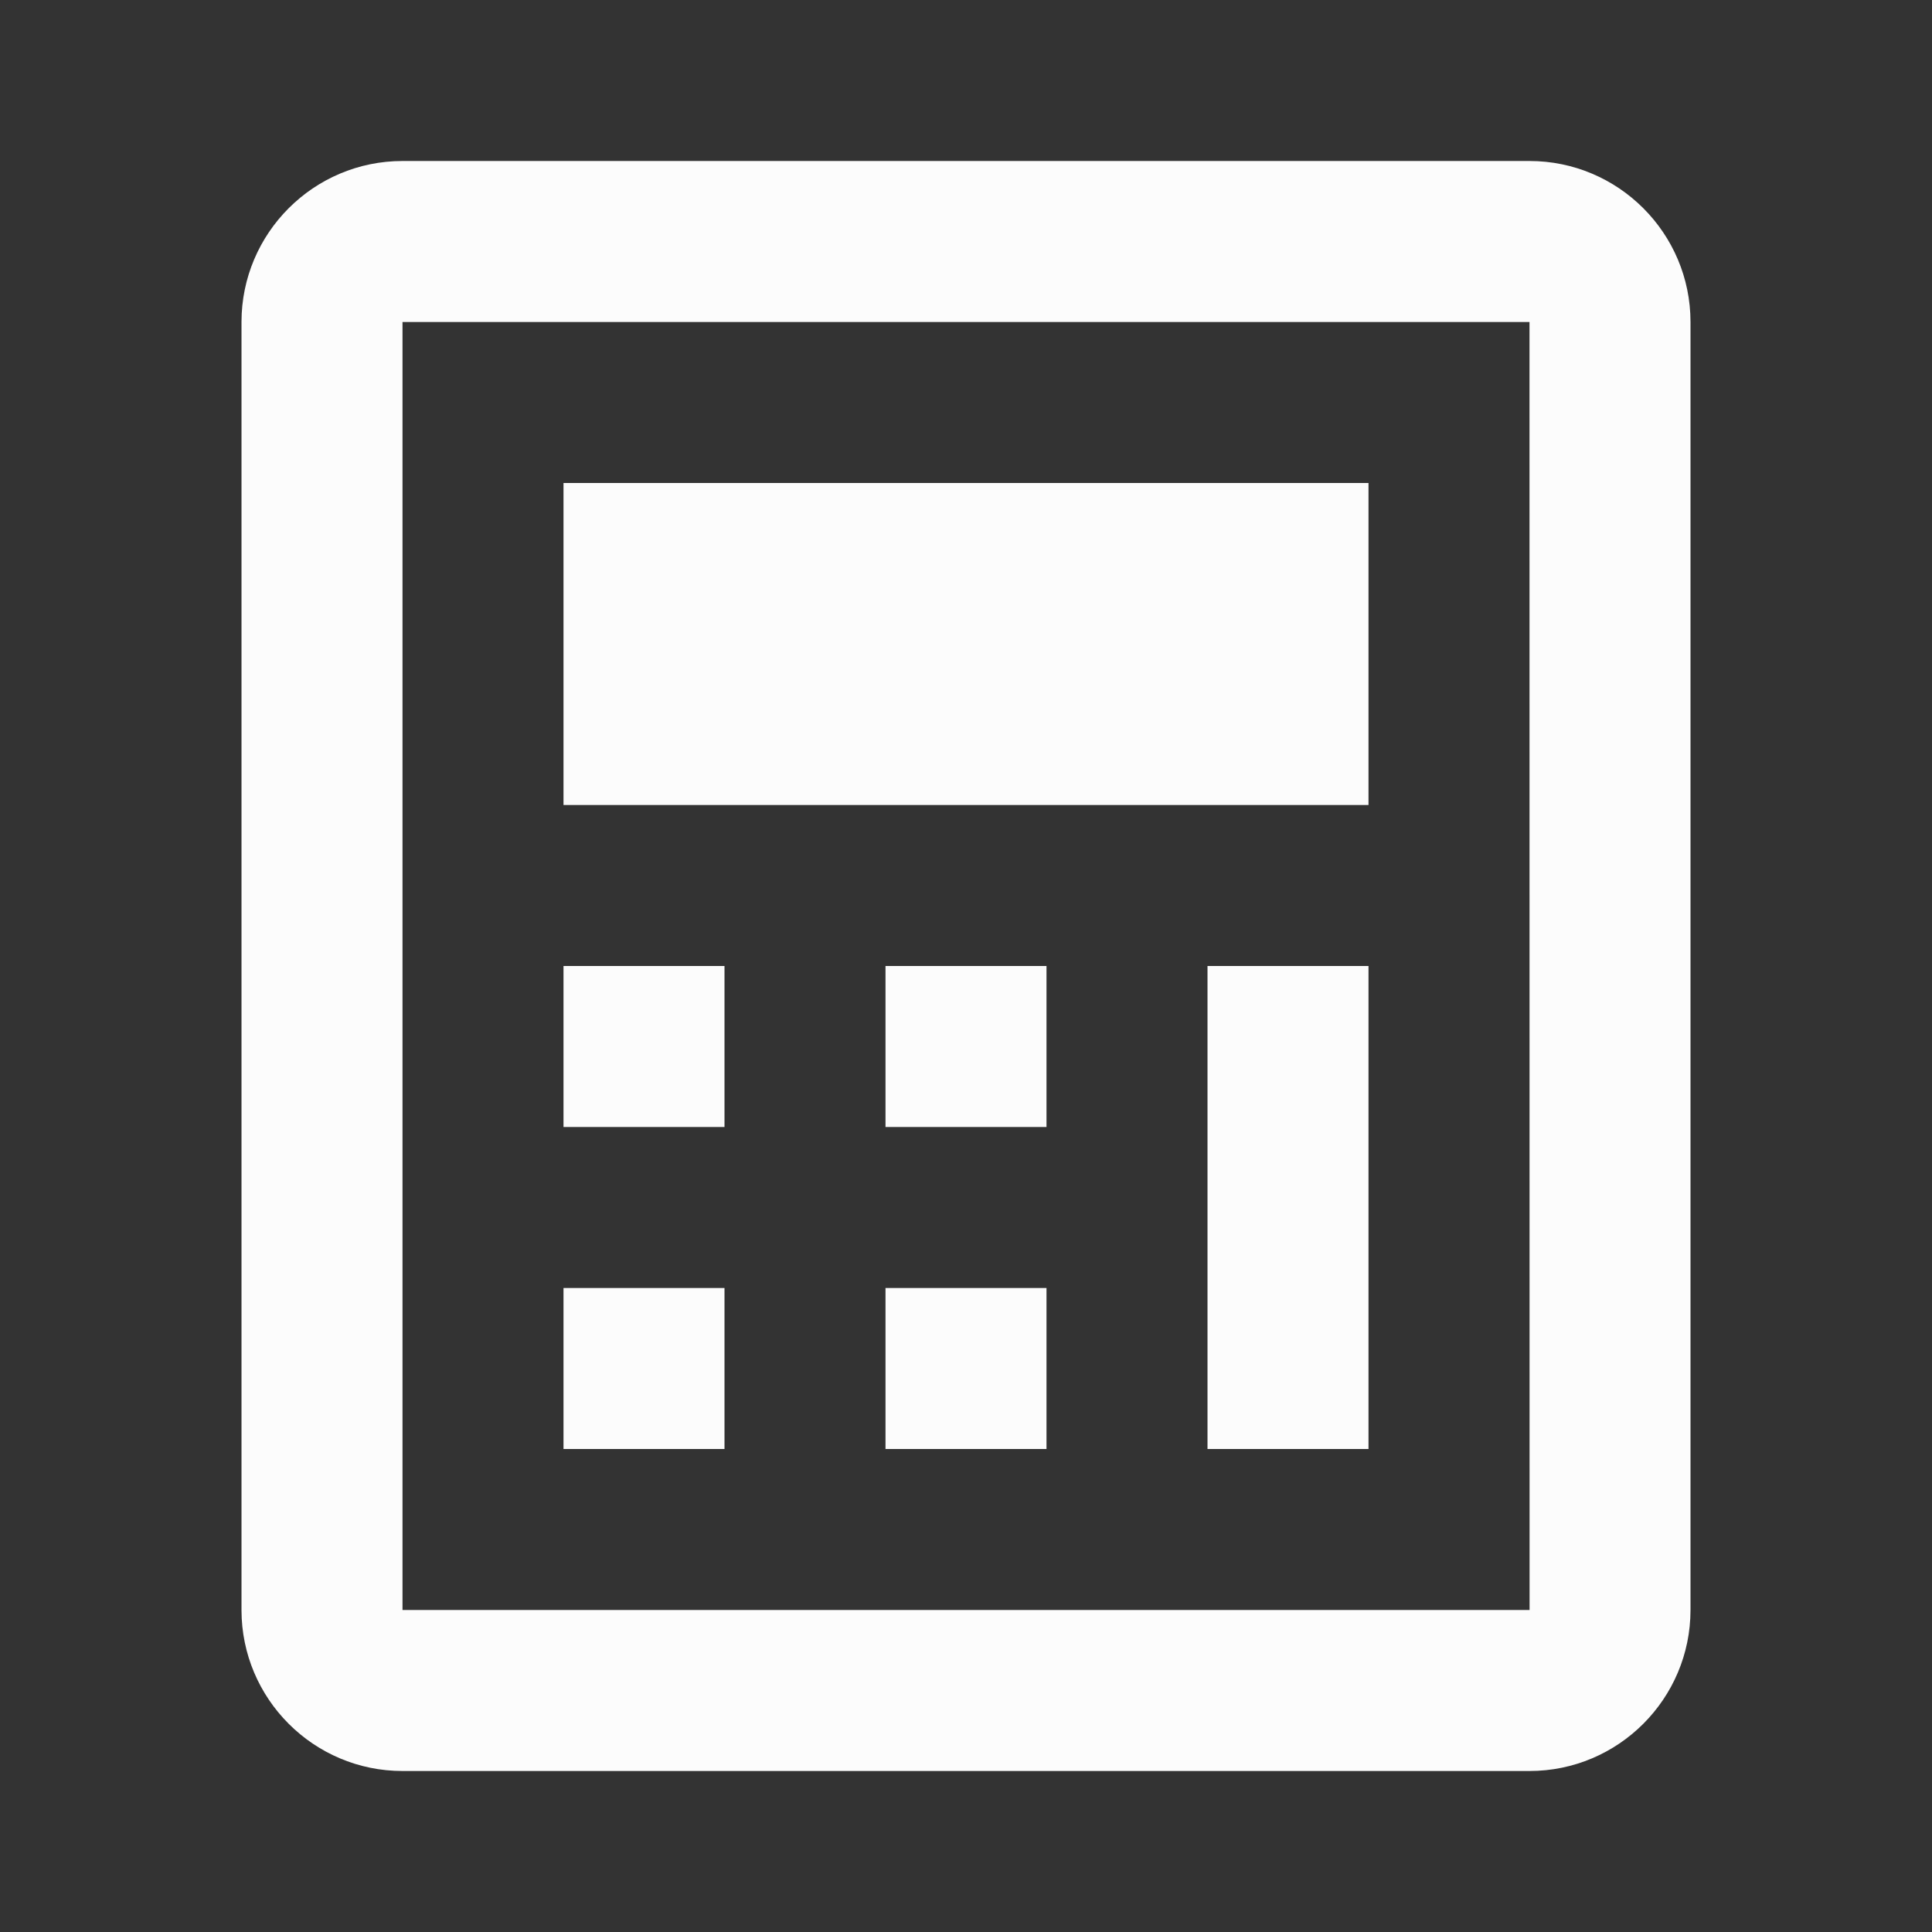 <svg xmlns="http://www.w3.org/2000/svg" width="24" height="24" viewBox="0 0 24 24"><rect x="0" y="0" width="24" height="24" fill="#333333" stroke="none"/><path d="M19,2H5C3.897,2,3,2.897,3,4v16c0,1.103,0.897,2,2,2h14c1.103,0,2-0.897,2-2V4C21,2.897,20.103,2,19,2z M5,20V4h14 l0.001,16H5z" fill="#FCFCFC"/><path d="M7 12H9V14H7zM7 16H9V18H7zM11 12H13V14H11zM7 6H17V10H7zM11 16H13V18H11zM15 12H17V18H15z" fill="#FCFCFC"/></svg>
